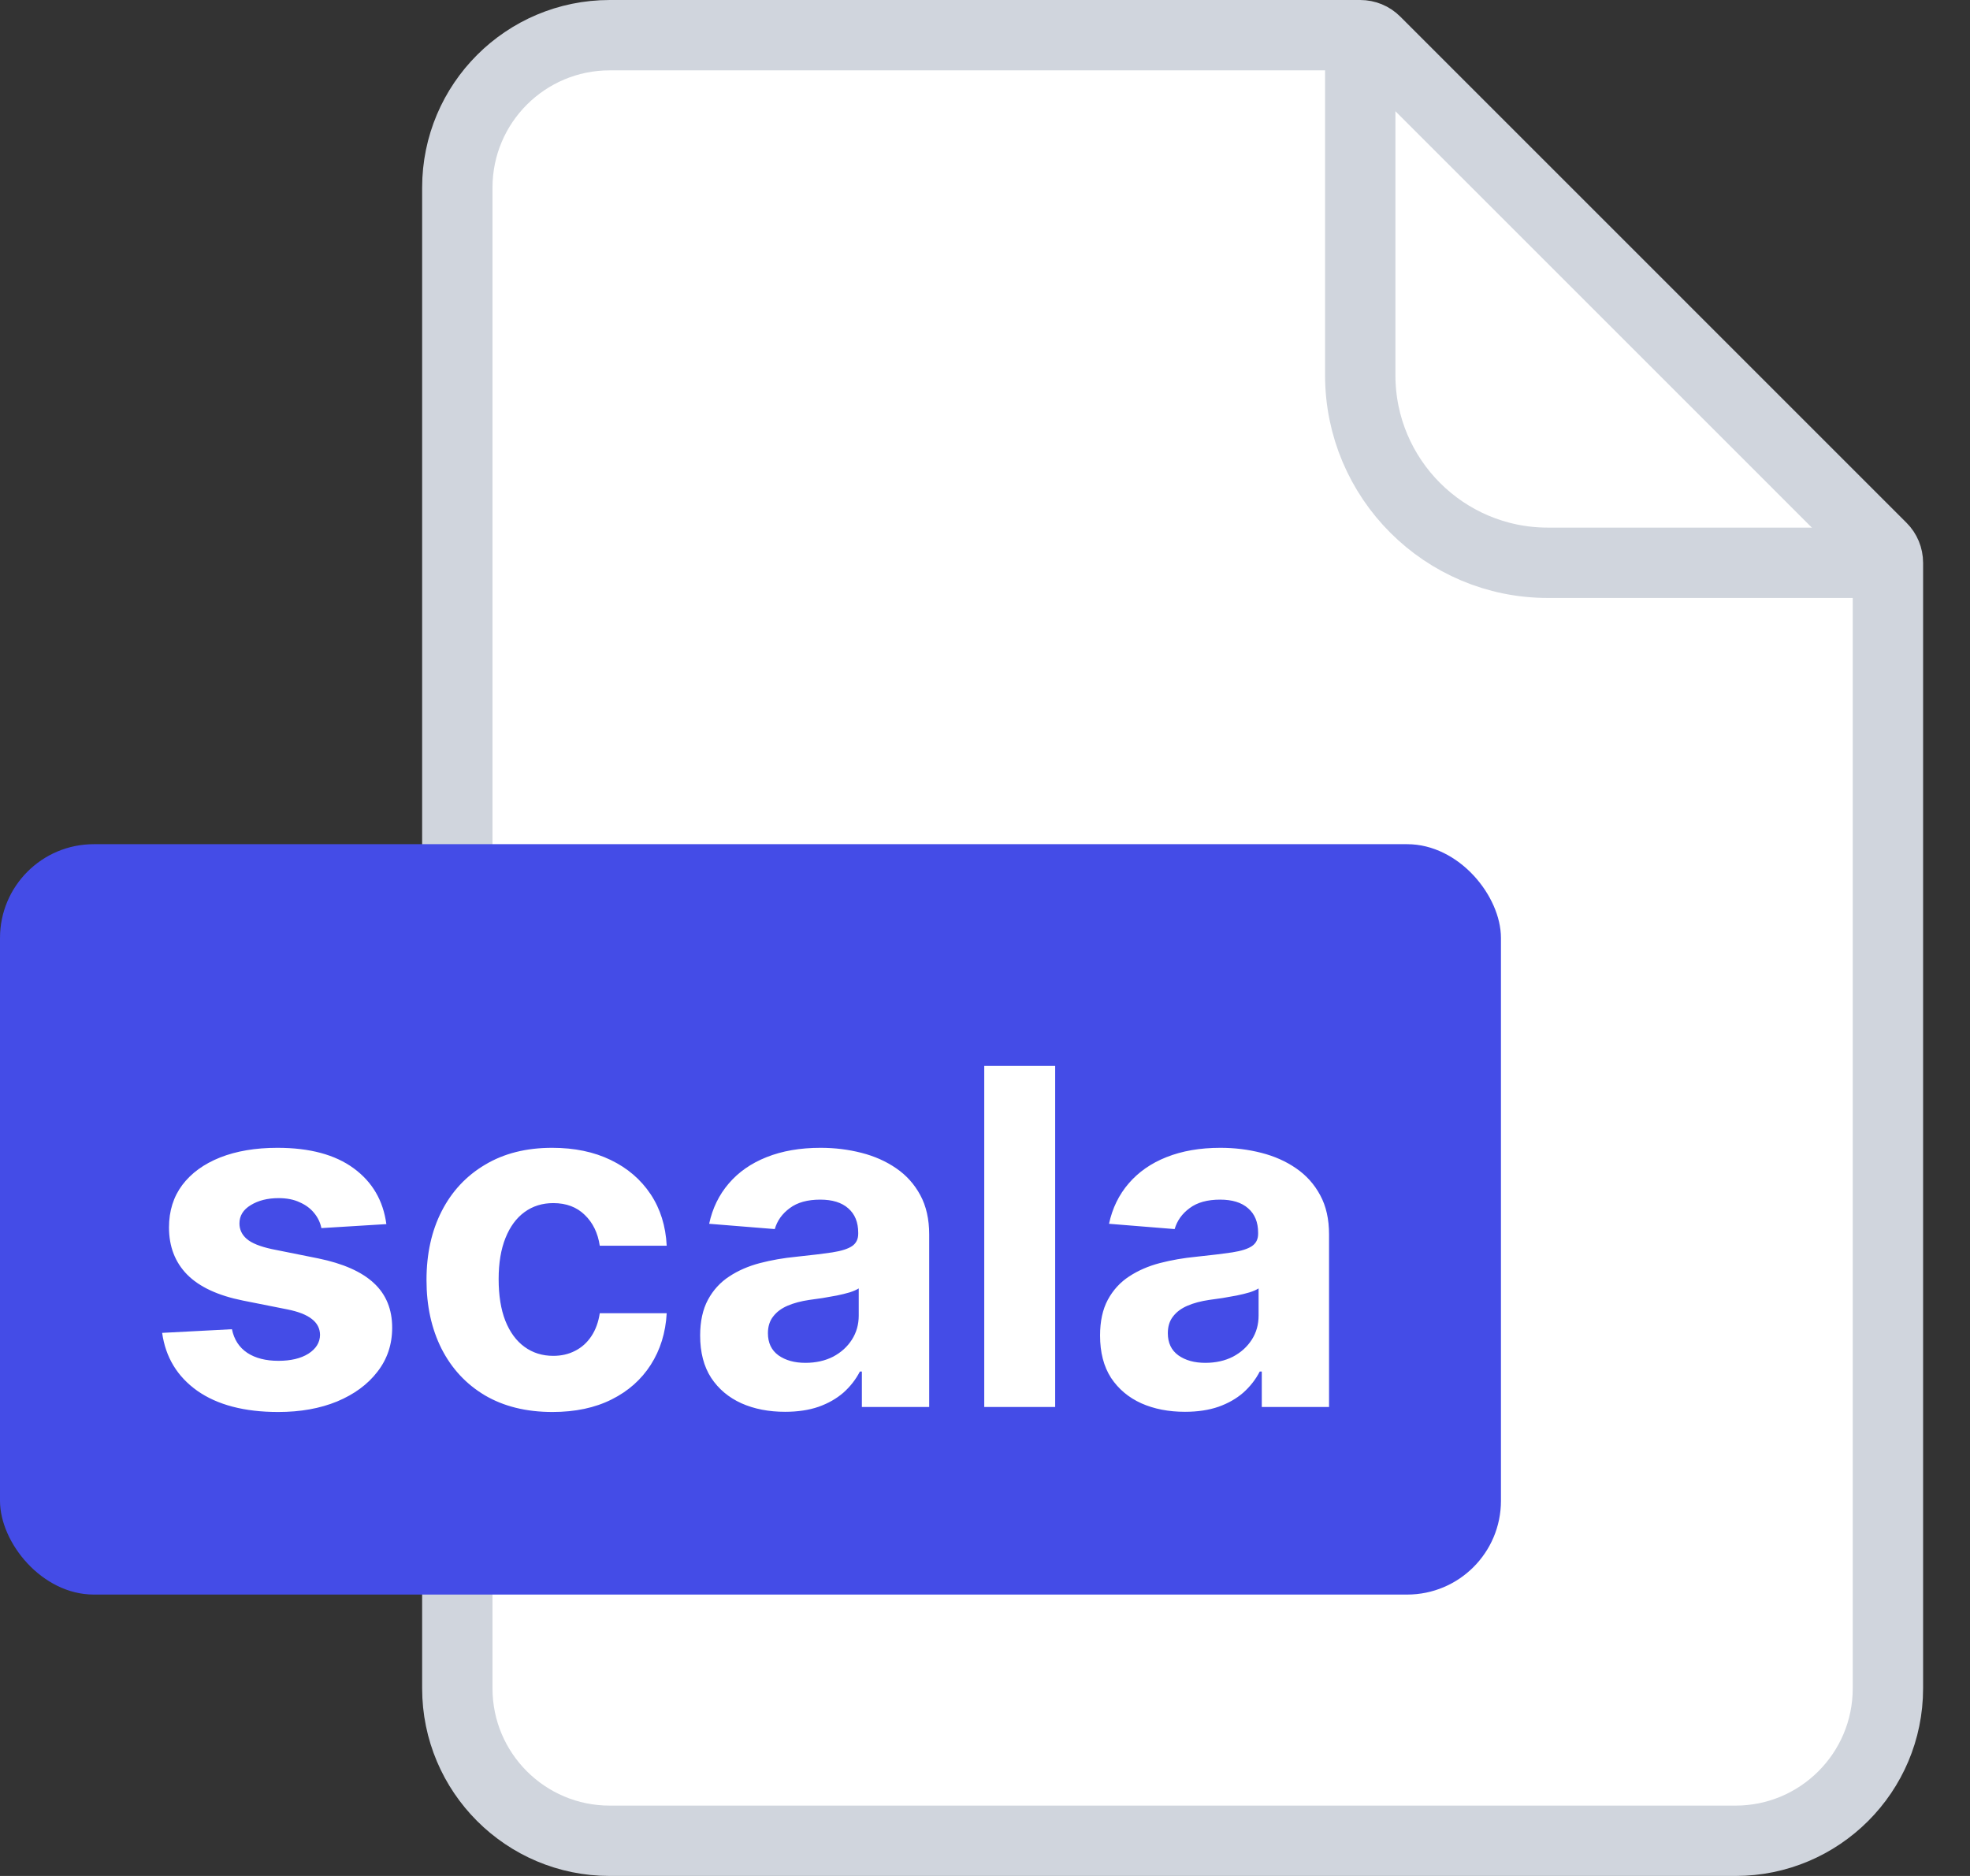 <svg width="42" height="40" viewBox="0 0 42 40" fill="none" xmlns="http://www.w3.org/2000/svg">
    <rect x="0" y="0" width="42" height="40" fill="#333333" stroke="none"/>
    <path d="M9.75 4C9.75 2.205 11.205 0.75 13 0.75H29C29.121 0.75 29.238 0.798 29.323 0.884L40.116 11.677C40.202 11.762 40.25 11.879 40.25 12V36C40.25 37.795 38.795 39.25 37 39.25H13C11.205 39.25 9.75 37.795 9.75 36V4Z" fill="white" stroke="#D0D5DD" stroke-width="1.5"/>
    <path d="M29 0.5V8C29 10.209 30.791 12 33 12H40.5" stroke="#D0D5DD" stroke-width="1.5"/>
    <rect y="18" width="32" height="16" rx="2" fill="#444CE7"/>
    <path d="M8.237 26.101L6.852 26.186C6.828 26.068 6.777 25.961 6.699 25.866C6.621 25.769 6.518 25.692 6.39 25.636C6.265 25.576 6.114 25.547 5.939 25.547C5.705 25.547 5.507 25.597 5.346 25.696C5.185 25.793 5.105 25.923 5.105 26.087C5.105 26.217 5.157 26.327 5.261 26.417C5.365 26.507 5.544 26.579 5.797 26.634L6.784 26.832C7.315 26.941 7.71 27.116 7.97 27.358C8.231 27.599 8.361 27.917 8.361 28.31C8.361 28.667 8.256 28.981 8.045 29.251C7.837 29.521 7.55 29.731 7.186 29.883C6.823 30.032 6.406 30.107 5.932 30.107C5.21 30.107 4.635 29.956 4.206 29.655C3.78 29.352 3.53 28.941 3.457 28.42L4.945 28.342C4.99 28.562 5.099 28.73 5.272 28.846C5.444 28.959 5.666 29.016 5.936 29.016C6.201 29.016 6.414 28.965 6.575 28.864C6.738 28.759 6.821 28.626 6.823 28.462C6.821 28.325 6.763 28.213 6.649 28.125C6.536 28.035 6.361 27.966 6.124 27.919L5.179 27.731C4.647 27.624 4.25 27.44 3.99 27.177C3.732 26.914 3.603 26.579 3.603 26.172C3.603 25.822 3.697 25.52 3.887 25.266C4.078 25.013 4.347 24.818 4.693 24.68C5.041 24.543 5.448 24.474 5.914 24.474C6.603 24.474 7.145 24.62 7.541 24.911C7.938 25.202 8.17 25.599 8.237 26.101ZM11.778 30.107C11.219 30.107 10.739 29.988 10.336 29.751C9.936 29.512 9.629 29.181 9.413 28.757C9.2 28.333 9.093 27.846 9.093 27.294C9.093 26.735 9.201 26.245 9.417 25.824C9.634 25.4 9.943 25.07 10.344 24.833C10.744 24.594 11.219 24.474 11.771 24.474C12.247 24.474 12.664 24.561 13.021 24.734C13.379 24.907 13.661 25.149 13.87 25.462C14.078 25.774 14.193 26.141 14.214 26.562H12.787C12.746 26.29 12.64 26.071 12.467 25.905C12.297 25.738 12.073 25.653 11.796 25.653C11.562 25.653 11.357 25.717 11.182 25.845C11.009 25.971 10.874 26.154 10.777 26.396C10.68 26.637 10.631 26.93 10.631 27.273C10.631 27.621 10.678 27.917 10.773 28.16C10.87 28.404 11.006 28.59 11.182 28.718C11.357 28.846 11.562 28.91 11.796 28.91C11.969 28.91 12.124 28.874 12.261 28.803C12.401 28.732 12.516 28.629 12.606 28.494C12.698 28.357 12.758 28.192 12.787 28.001H14.214C14.191 28.417 14.077 28.784 13.873 29.102C13.672 29.416 13.394 29.663 13.039 29.84C12.684 30.018 12.264 30.107 11.778 30.107ZM16.738 30.103C16.39 30.103 16.08 30.043 15.808 29.922C15.536 29.799 15.32 29.618 15.162 29.379C15.005 29.137 14.927 28.836 14.927 28.477C14.927 28.174 14.983 27.919 15.094 27.713C15.205 27.507 15.357 27.341 15.549 27.216C15.74 27.09 15.958 26.996 16.202 26.932C16.448 26.868 16.706 26.823 16.976 26.797C17.293 26.764 17.549 26.733 17.743 26.704C17.937 26.674 18.078 26.629 18.166 26.57C18.253 26.51 18.297 26.423 18.297 26.307V26.285C18.297 26.061 18.226 25.887 18.084 25.764C17.944 25.64 17.745 25.579 17.488 25.579C17.215 25.579 16.999 25.639 16.838 25.76C16.677 25.878 16.57 26.027 16.518 26.207L15.119 26.094C15.19 25.762 15.33 25.476 15.538 25.234C15.746 24.991 16.015 24.803 16.344 24.673C16.675 24.541 17.059 24.474 17.495 24.474C17.798 24.474 18.088 24.51 18.365 24.581C18.644 24.652 18.891 24.762 19.107 24.911C19.325 25.06 19.496 25.252 19.622 25.486C19.747 25.718 19.81 25.997 19.81 26.321V30H18.375V29.244H18.333C18.245 29.414 18.128 29.564 17.981 29.695C17.834 29.822 17.658 29.923 17.452 29.996C17.246 30.067 17.008 30.103 16.738 30.103ZM17.171 29.059C17.394 29.059 17.59 29.015 17.761 28.928C17.931 28.838 18.065 28.717 18.162 28.565C18.259 28.414 18.308 28.242 18.308 28.05V27.472C18.26 27.502 18.195 27.531 18.113 27.557C18.032 27.581 17.941 27.603 17.839 27.624C17.737 27.643 17.635 27.661 17.534 27.678C17.432 27.692 17.34 27.705 17.257 27.717C17.079 27.743 16.924 27.784 16.791 27.841C16.659 27.898 16.556 27.975 16.483 28.072C16.409 28.166 16.372 28.285 16.372 28.427C16.372 28.633 16.447 28.79 16.596 28.899C16.748 29.006 16.939 29.059 17.171 29.059ZM22.496 22.727V30H20.984V22.727H22.496ZM25.264 30.103C24.916 30.103 24.605 30.043 24.333 29.922C24.061 29.799 23.846 29.618 23.687 29.379C23.531 29.137 23.453 28.836 23.453 28.477C23.453 28.174 23.508 27.919 23.619 27.713C23.731 27.507 23.882 27.341 24.074 27.216C24.266 27.09 24.483 26.996 24.727 26.932C24.974 26.868 25.232 26.823 25.502 26.797C25.819 26.764 26.074 26.733 26.269 26.704C26.463 26.674 26.604 26.629 26.691 26.57C26.779 26.51 26.823 26.423 26.823 26.307V26.285C26.823 26.061 26.752 25.887 26.61 25.764C26.47 25.64 26.271 25.579 26.013 25.579C25.741 25.579 25.524 25.639 25.363 25.76C25.202 25.878 25.096 26.027 25.043 26.207L23.644 26.094C23.715 25.762 23.855 25.476 24.063 25.234C24.272 24.991 24.54 24.803 24.869 24.673C25.201 24.541 25.584 24.474 26.02 24.474C26.323 24.474 26.613 24.51 26.89 24.581C27.169 24.652 27.417 24.762 27.632 24.911C27.85 25.06 28.022 25.252 28.147 25.486C28.273 25.718 28.335 25.997 28.335 26.321V30H26.901V29.244H26.858C26.77 29.414 26.653 29.564 26.506 29.695C26.36 29.822 26.183 29.923 25.977 29.996C25.771 30.067 25.534 30.103 25.264 30.103ZM25.697 29.059C25.919 29.059 26.116 29.015 26.286 28.928C26.457 28.838 26.59 28.717 26.688 28.565C26.785 28.414 26.833 28.242 26.833 28.05V27.472C26.786 27.502 26.721 27.531 26.638 27.557C26.557 27.581 26.466 27.603 26.364 27.624C26.263 27.643 26.161 27.661 26.059 27.678C25.957 27.692 25.865 27.705 25.782 27.717C25.605 27.743 25.449 27.784 25.317 27.841C25.184 27.898 25.081 27.975 25.008 28.072C24.934 28.166 24.898 28.285 24.898 28.427C24.898 28.633 24.972 28.79 25.122 28.899C25.273 29.006 25.465 29.059 25.697 29.059Z" fill="white"/>
</svg>

